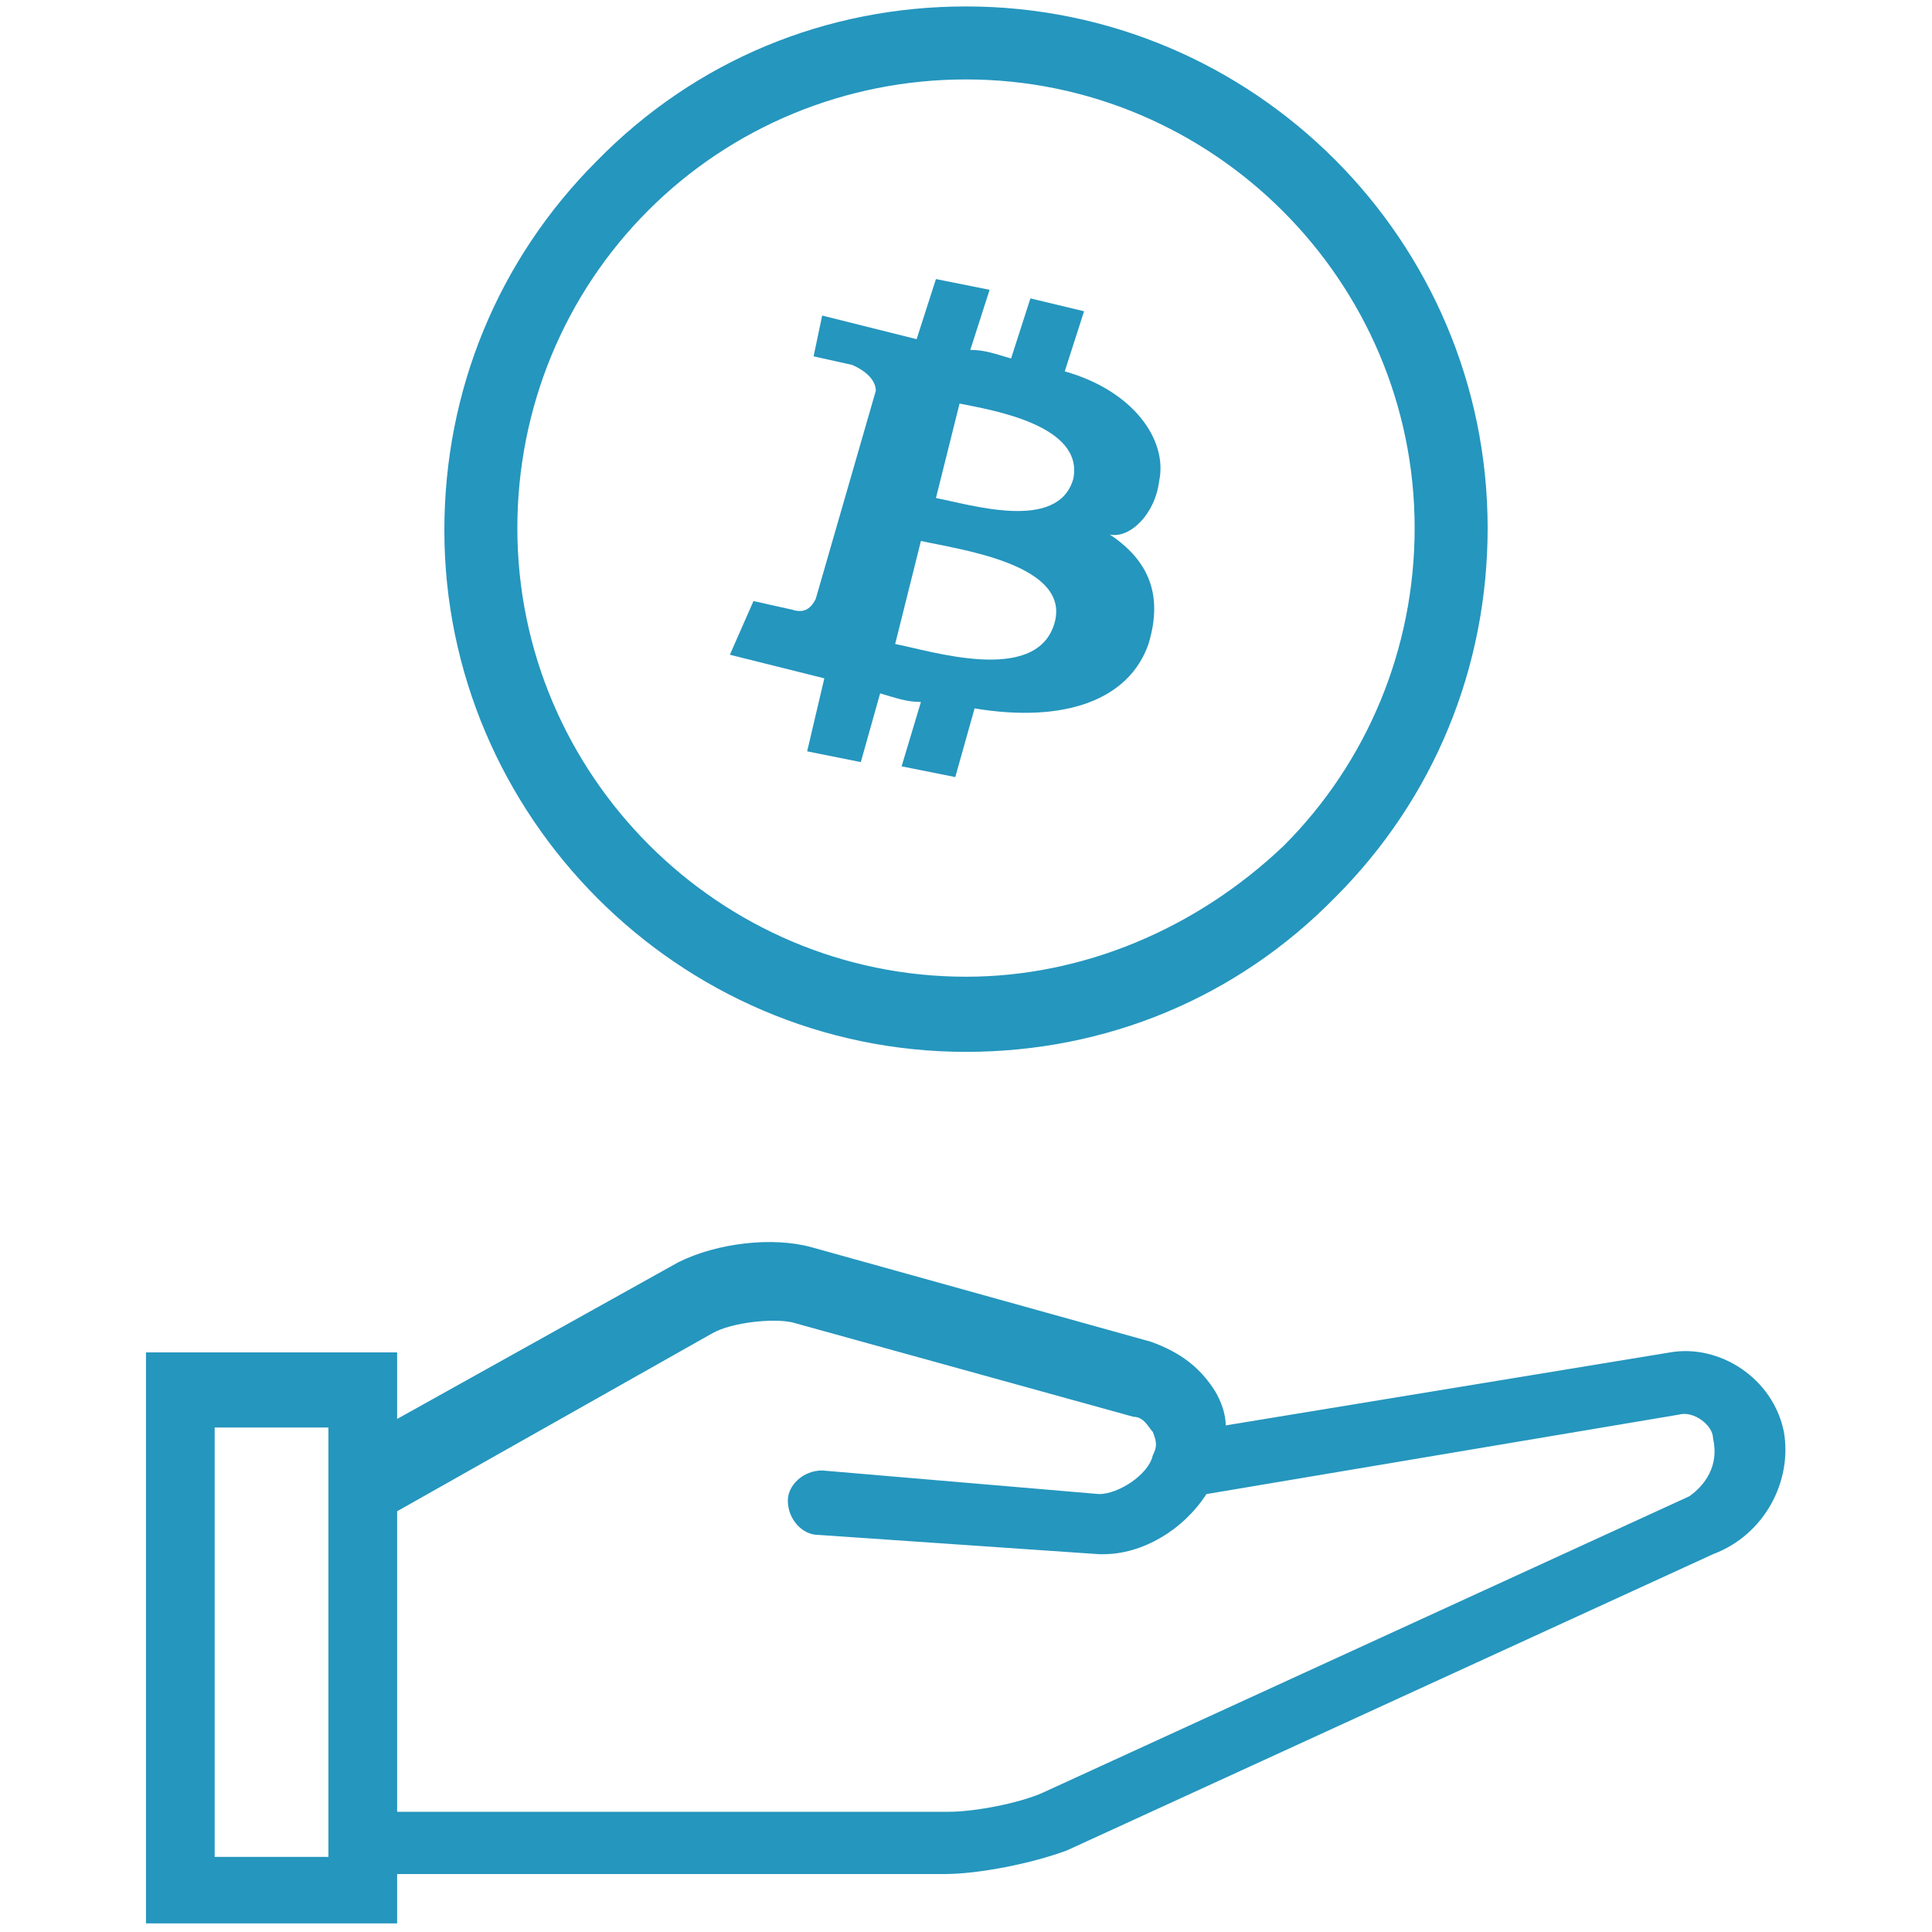 <?xml version="1.0" encoding="utf-8"?>
<!-- Generator: Adobe Illustrator 25.4.2, SVG Export Plug-In . SVG Version: 6.00 Build 0)  -->
<svg version="1.1" id="Layer_1" xmlns="http://www.w3.org/2000/svg" xmlns:xlink="http://www.w3.org/1999/xlink" x="0px" y="0px"
	 viewBox="0 0 90 90" style="enable-background:new 0 0 90 90;" xml:space="preserve">
<style type="text/css">
	.st0{fill-rule:evenodd;clip-rule:evenodd;fill:#2596BE;}
	.st1{fill:#2596BE;}
</style>
<g>
	<g>
		<g transform="translate(-964 -1135)">
			<g>
				<g transform="translate(964 1135) translate(0 24)">
					<path class="st0" d="M78.7,45.7L48.6,59.5c-1.1,0.5-3.2,0.9-4.4,0.9H18.5v-14l14.7-8.3c0.9-0.5,2.8-0.7,3.7-0.5L52.8,42
						c0.5,0,0.7,0.5,0.9,0.7c0.2,0.5,0.2,0.7,0,1.1c-0.2,0.9-1.6,1.8-2.5,1.8l-12.9-1.1c-0.9,0-1.6,0.7-1.6,1.4
						c0,0.9,0.7,1.6,1.4,1.6l13.1,0.9h0.2c1.8,0,3.7-1.1,4.8-2.8l22-3.7c0.7-0.2,1.6,0.5,1.6,1.1C80.1,44.3,79.4,45.2,78.7,45.7z
						 M10,62.5h5.3v-20H10V62.5L10,62.5z M83.1,42.7L83.1,42.7L83.1,42.7L83.1,42.7c-0.5-2.5-3-4.1-5.3-3.7l-20.7,3.4
						c0-0.5-0.2-1.1-0.5-1.6c-0.7-1.1-1.6-1.8-3-2.3l-15.8-4.4c-1.8-0.5-4.4-0.2-6.2,0.7l-13.1,7.3V39H6.8v26.6h11.7v-2.3H44
						c1.6,0,4.1-0.5,5.7-1.1l30.1-13.8C82.2,47.5,83.5,45,83.1,42.7L83.1,42.7z"/>
				</g>
			</g>
		</g>
	</g>
	<g>
		<path class="st1" d="M45,0.3c-6.5,0-12.6,2.5-17.2,7.2c-4.6,4.6-7.1,10.7-7.1,17.2C20.7,38,31.6,49,45,49c6.5,0,12.6-2.5,17.2-7.2
			c4.6-4.6,7.1-10.7,7.1-17.2C69.3,11.2,58.4,0.3,45,0.3z M65.9,24.6c0,5.6-2.2,10.9-6.1,14.8c-4.1,3.9-9.4,6.1-14.8,6.1
			c-11.5,0-20.9-9.4-20.9-20.9c0-5.6,2.2-10.9,6.1-14.8S39.4,3.7,45,3.7C56.5,3.7,65.9,13.1,65.9,24.6z"/>
		<path class="st1" d="M54,22.4c0.4-1.9-1.2-4.2-4.4-5.1l0.9-2.8L48,13.9l-0.9,2.8c-0.7-0.2-1.2-0.4-1.9-0.4l0.9-2.8l-2.5-0.5
			l-0.9,2.8l-4.4-1.1l-0.4,1.9l1.8,0.4c0.9,0.4,1.1,0.9,1.1,1.2l-2.8,9.7c-0.2,0.4-0.5,0.7-1.1,0.5l-1.8-0.4l-1.1,2.5l4.4,1.1
			L37.6,35l2.5,0.5l0.9-3.2c0.7,0.2,1.2,0.4,1.9,0.4l-0.9,3l2.5,0.5l0.9-3.2c4.2,0.7,7.2-0.4,8.1-3c0.7-2.3,0-3.9-1.8-5.1
			C52.6,25.1,53.8,24,54,22.4z M49.1,29.1c-0.9,2.8-5.8,1.2-7.4,0.9l1.2-4.8C44.7,25.6,50,26.3,49.1,29.1z M50,22.3
			c-0.7,2.5-4.8,1.2-6.4,0.9l1.1-4.4C46.2,19.1,50.5,19.8,50,22.3L50,22.3z"/>
	</g>
</g>
</svg>
